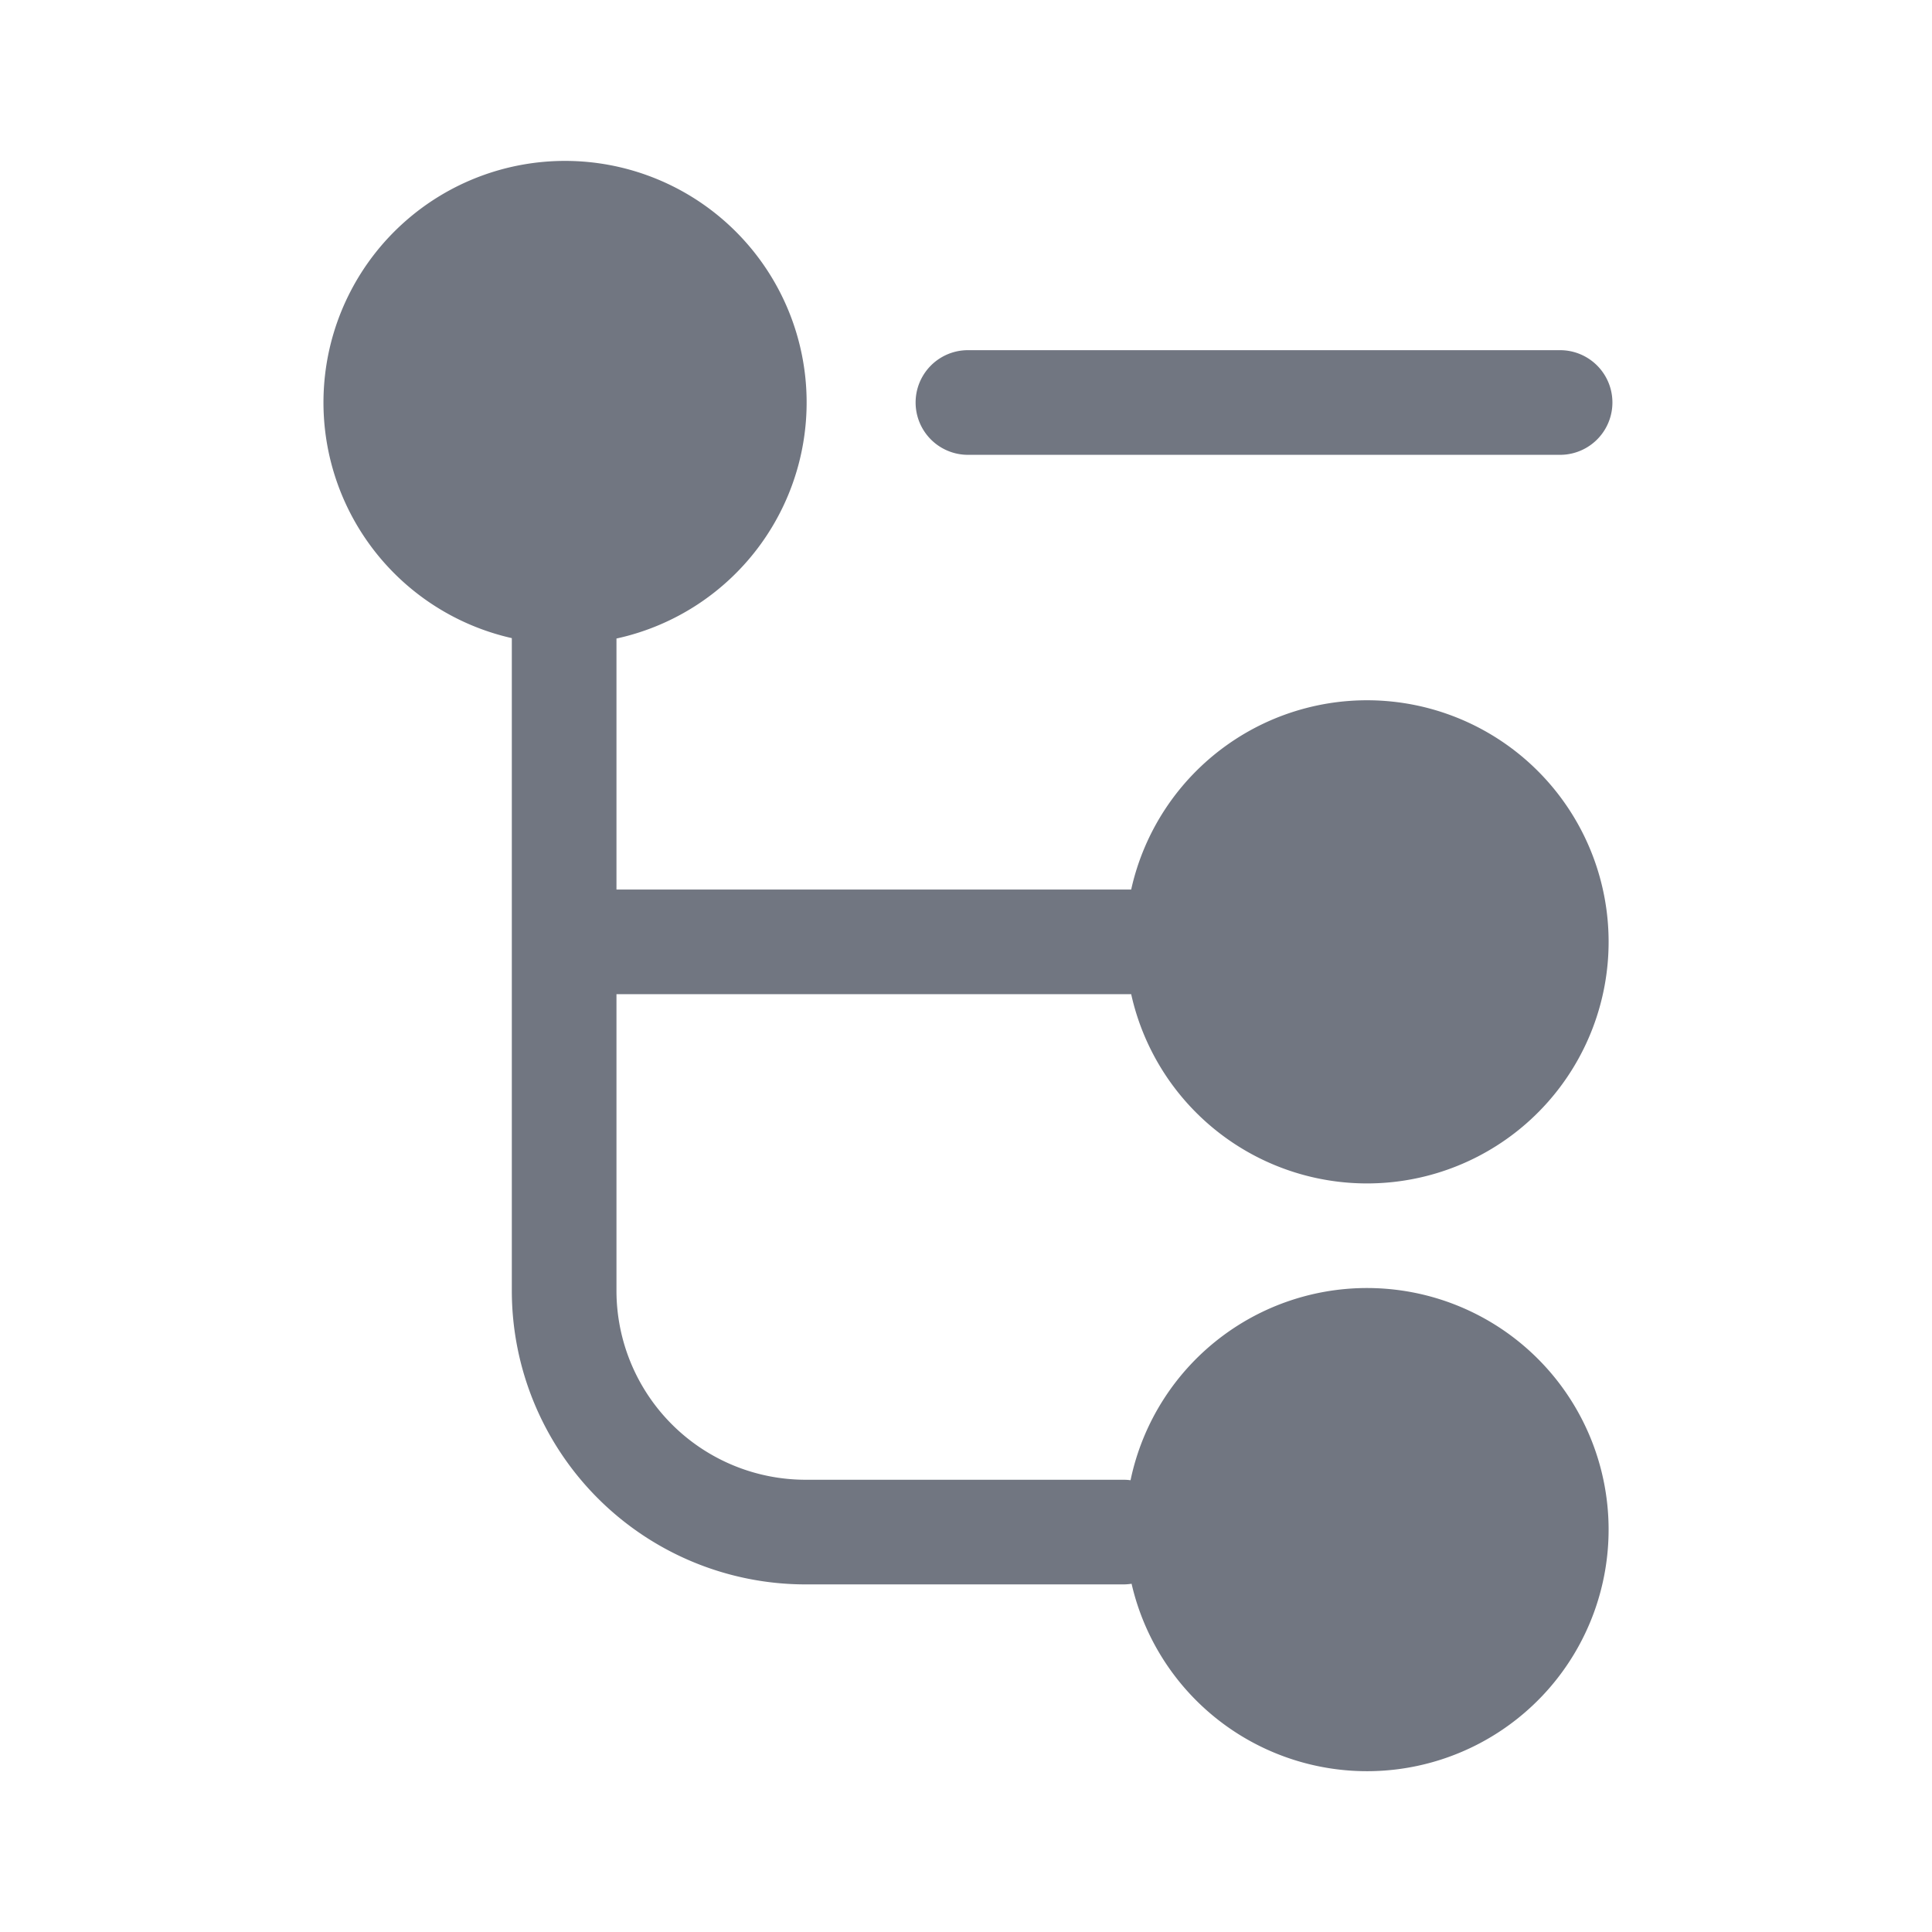 <svg xmlns="http://www.w3.org/2000/svg" fill="none" viewBox="0 0 24 24" focusable="false"><path fill="#717681" d="M7.658 7.932a3.001 3.001 0 1 0-1.3-.005v8.105a3.65 3.65 0 0 0 3.65 3.65h3.946c.035 0 .07-.003.103-.008a3.001 3.001 0 1 0-.013-1.286.648.648 0 0 0-.09-.006h-3.946a2.35 2.35 0 0 1-2.35-2.35V12.35H14.052a3.001 3.001 0 1 0 0-1.3H7.658V7.932"/><path fill="#717681" d="M12.024 4.35a.65.65 0 1 0 0 1.3h7.356a.65.65 0 1 0 0-1.3h-7.356"/></svg>
